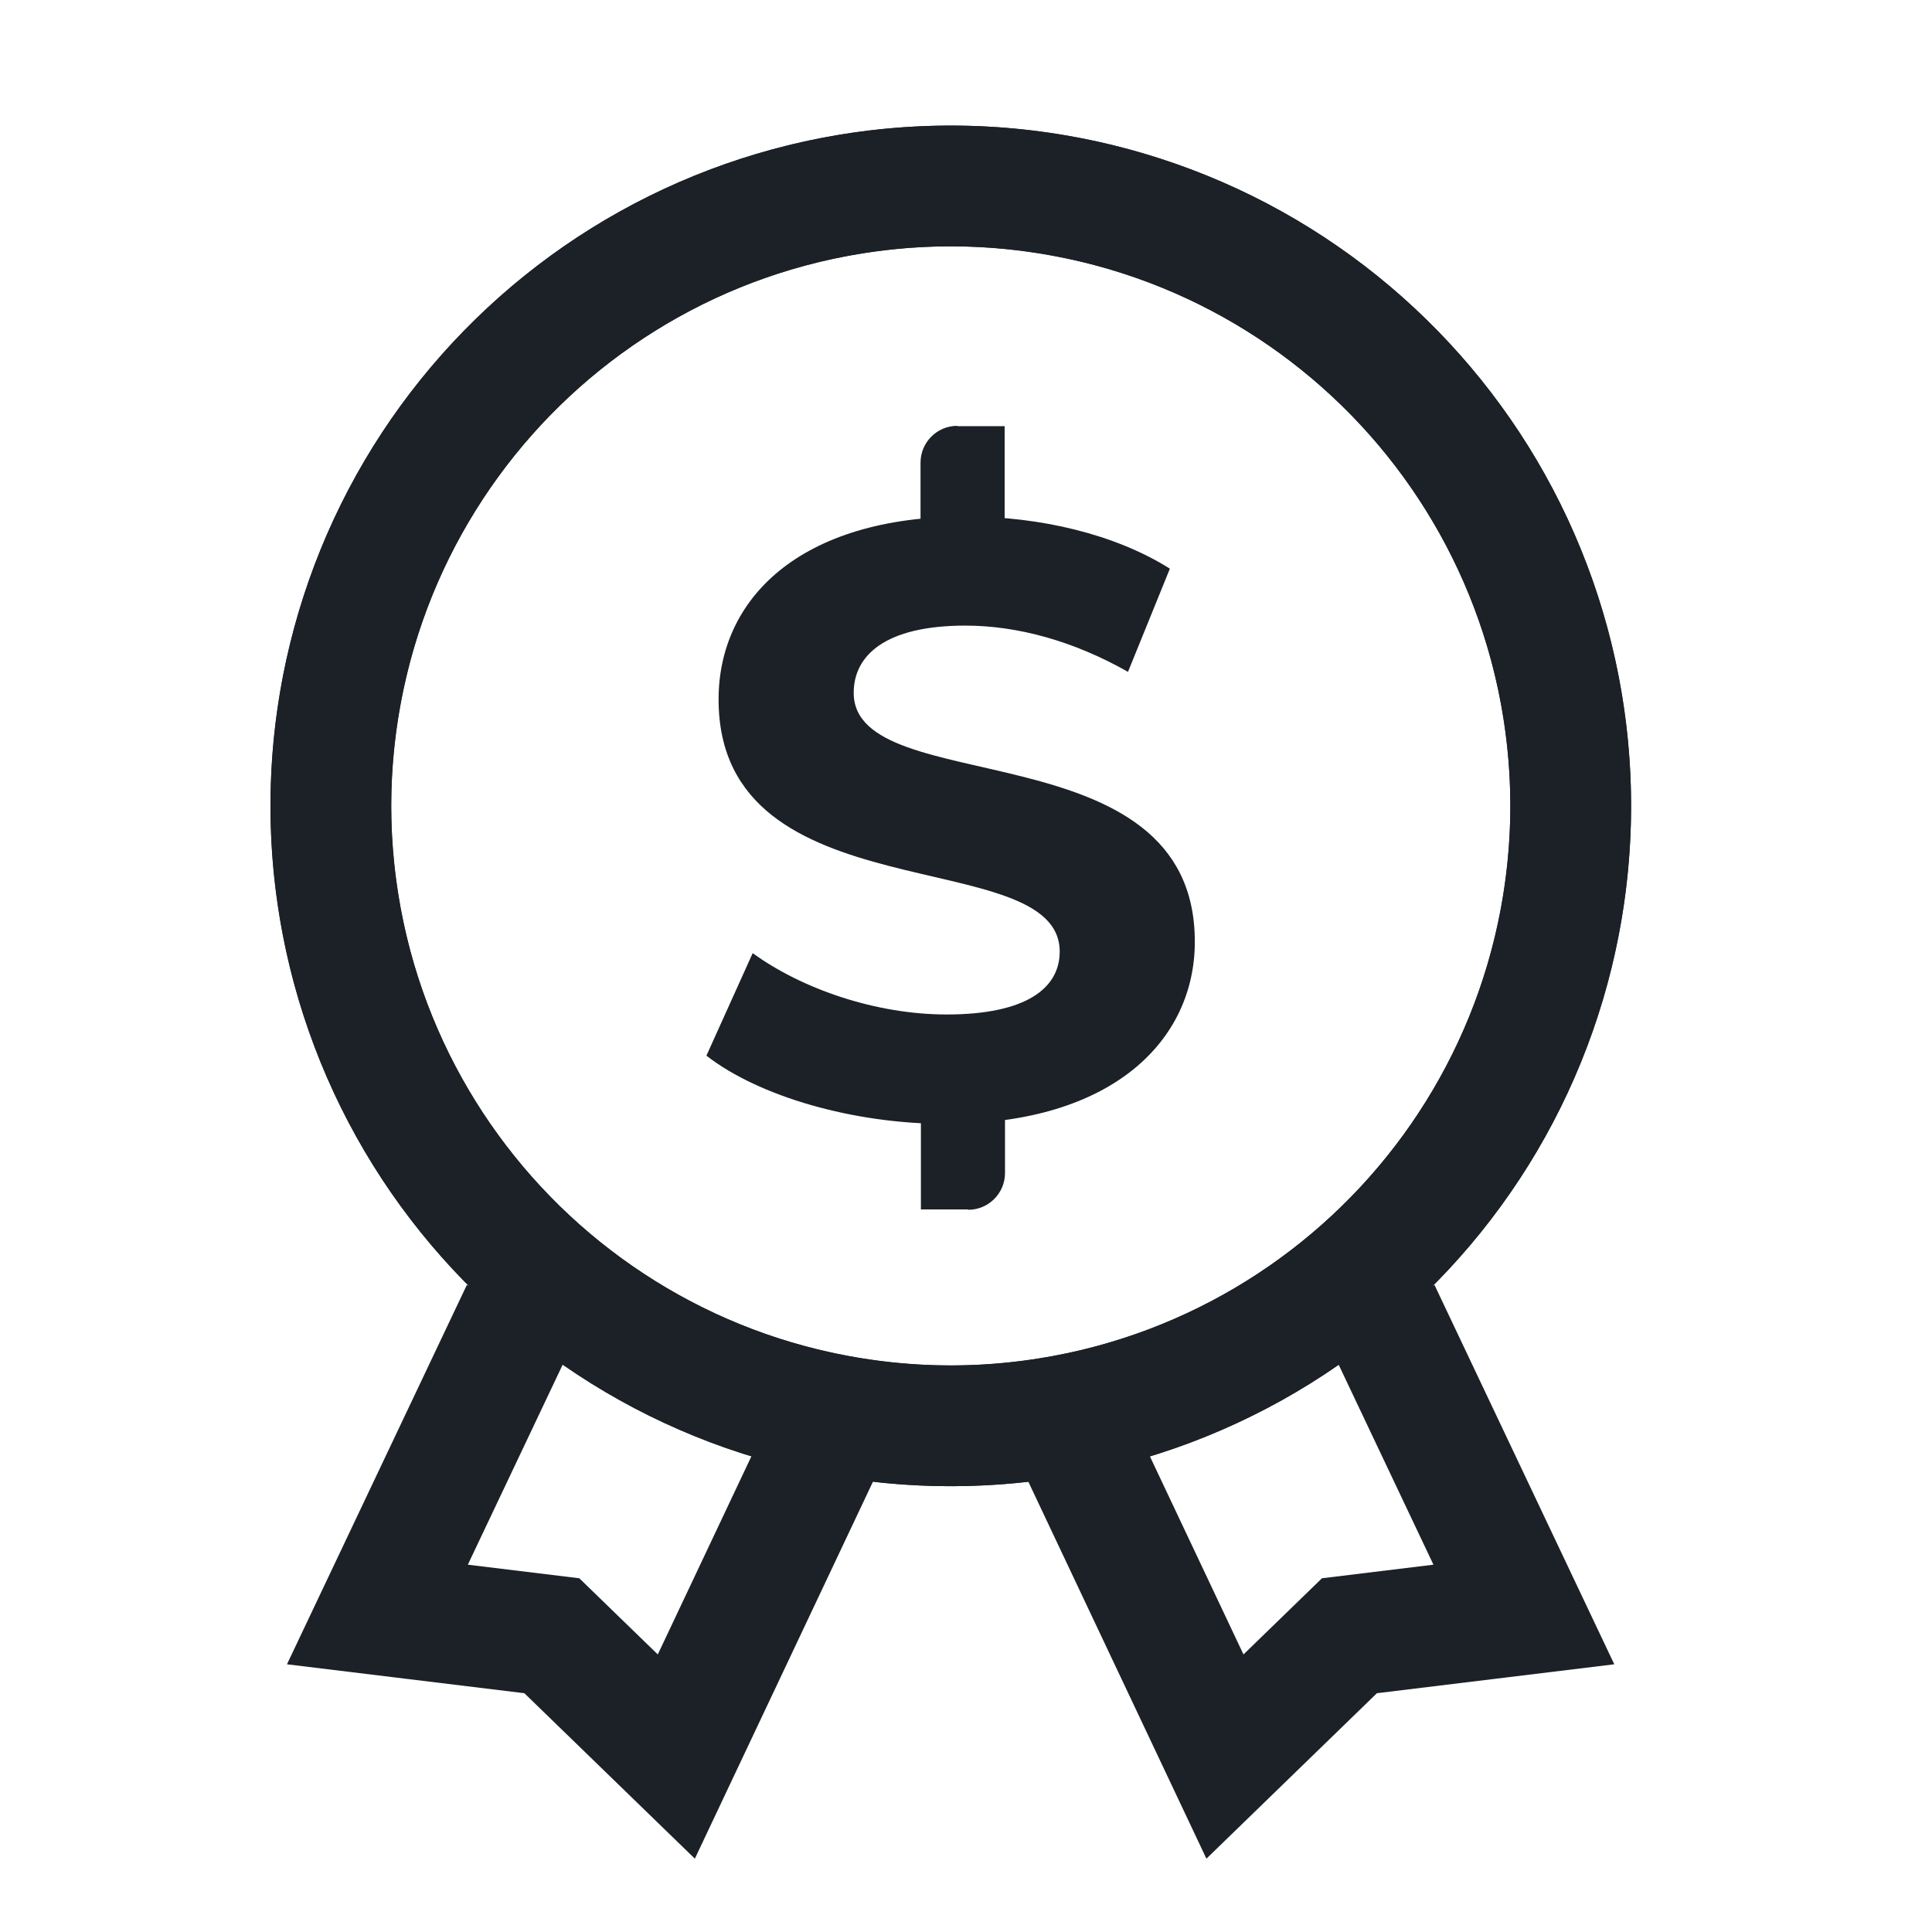 <svg width="32" height="32" viewBox="0 0 32 32" fill="none" xmlns="http://www.w3.org/2000/svg">
<path d="M22.856 21.711L25.24 26.741L22.351 27.093L20.289 29.094L17.844 23.919" stroke="#1B2126" stroke-width="2" stroke-miterlimit="10"/>
<path d="M25.888 14.956C26.776 9.355 22.956 4.096 17.356 3.208C11.755 2.32 6.496 6.14 5.608 11.74C4.72 17.34 8.54 22.6 14.14 23.488C19.74 24.376 25 20.556 25.888 14.956Z" stroke="#1B2126" stroke-width="2" stroke-miterlimit="10"/>
<path d="M11.701 17.484L12.467 15.787C13.288 16.383 14.511 16.803 15.679 16.803C17.011 16.803 17.552 16.359 17.552 15.762C17.552 13.944 11.902 15.191 11.902 11.584C11.902 9.93 13.234 8.555 16.001 8.555C17.224 8.555 18.47 8.847 19.377 9.419L18.683 11.128C17.783 10.617 16.852 10.362 15.989 10.362C14.657 10.362 14.14 10.86 14.14 11.475C14.14 13.269 19.79 12.028 19.79 15.598C19.79 17.222 18.44 18.615 15.666 18.615C14.128 18.615 12.571 18.159 11.707 17.49L11.701 17.484Z" fill="#1B2126"/>
<path d="M15.855 7.059H16.64V8.604H15.247V7.661C15.247 7.326 15.521 7.053 15.855 7.053V7.059Z" fill="#1B2126"/>
<path d="M16.037 20.032H15.253V18.487H16.646V19.43C16.646 19.765 16.372 20.038 16.037 20.038V20.032Z" fill="#1B2126"/>
<path d="M8.636 21.711L6.251 26.741L9.14 27.093L11.202 29.094L13.647 23.919" stroke="#1B2126" stroke-width="2" stroke-miterlimit="10"/>
<path d="M17.356 23.488C22.956 22.6 26.776 17.34 25.888 11.74C25 6.14 19.74 2.32 14.14 3.208C8.54 4.096 4.72 9.356 5.608 14.956C6.496 20.556 11.755 24.376 17.356 23.488Z" stroke="#1B2126" stroke-width="2" stroke-miterlimit="10"/>
</svg>
